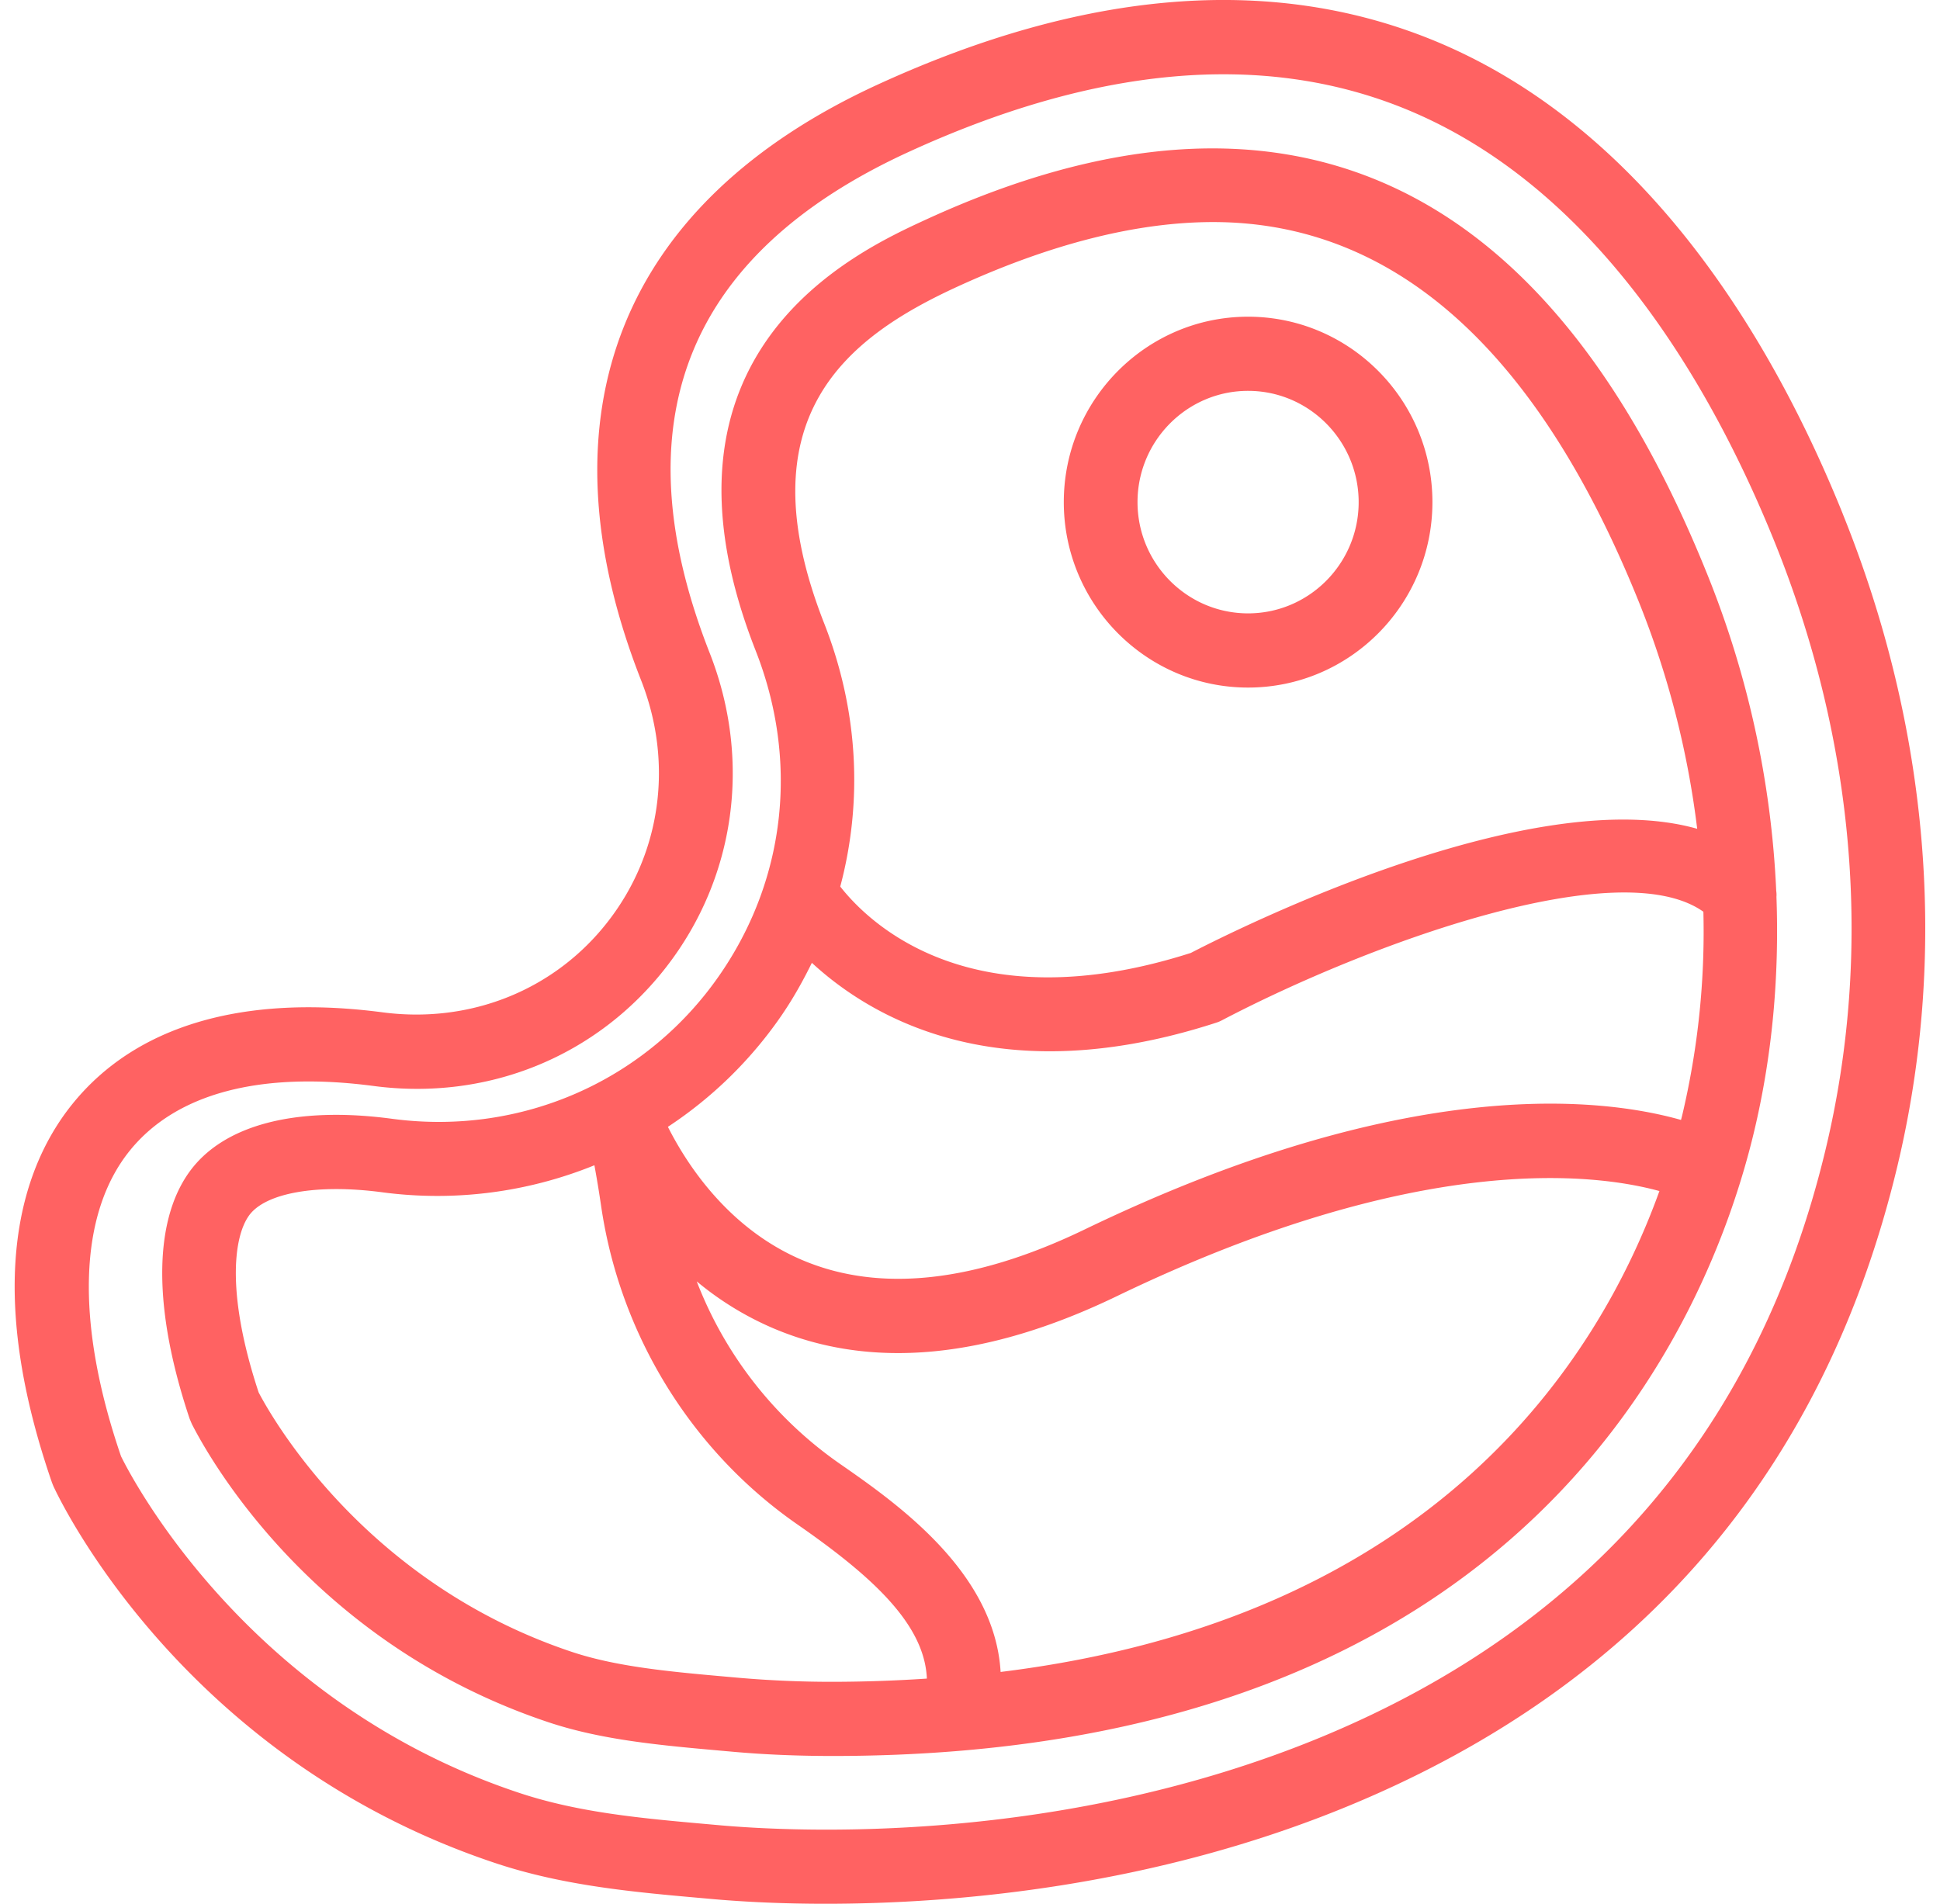 <svg xmlns="http://www.w3.org/2000/svg" width="54" height="53" viewBox="2.895 2.682 51.494 51.318" fill="#ff6262">
<path paint-order="stroke fill markers" fill-rule="evenodd" d="M52.166 16.536C50.333 11.993 46.915 6.085 41.03 3.728 36.713 2 31.711 2.414 26.163 4.958c-6.936 3.182-9.205 8.885-6.386 16.06.875 2.225.543 4.655-.889 6.5-1.433 1.849-3.703 2.76-6.065 2.454-3.768-.497-6.659.353-8.365 2.46C3.15 34.046 1.995 37.13 3.9 42.648l.036.09c.136.299 3.44 7.347 11.921 10.168 1.832.61 3.73.78 5.564.942l.29.026c.613.055 1.67.126 3.042.126 3.424 0 8.815-.44 14.169-2.67 7.8-3.247 12.749-9.03 14.708-17.186 1.377-5.731.87-11.821-1.465-17.608zM51.7 33.674c-1.8 7.502-6.355 12.82-13.536 15.81-7.08 2.945-14.244 2.58-16.274 2.399l-.29-.026c-1.802-.16-3.503-.312-5.116-.849-7.33-2.438-10.459-8.53-10.723-9.07-1.234-3.602-1.15-6.527.239-8.243 1.248-1.542 3.518-2.141 6.563-1.74 3.077.408 6.022-.793 7.893-3.206 1.869-2.41 2.305-5.575 1.17-8.466-2.44-6.211-.637-10.754 5.362-13.505 5.037-2.31 9.515-2.71 13.308-1.192 5.233 2.095 8.341 7.52 10.03 11.701 2.178 5.398 2.653 11.063 1.374 16.387zM36.137 21.216c2.74 0 4.968-2.242 4.968-4.999 0-2.756-2.229-4.998-4.968-4.998s-4.967 2.242-4.967 4.998c0 2.757 2.228 4.999 4.967 4.999zm0-7.998c1.643 0 2.98 1.346 2.98 3 0 1.653-1.337 2.998-2.98 2.998s-2.98-1.345-2.98-2.999c0-1.653 1.337-2.999 2.98-2.999zM50.37 26.672a25.882 25.882 0 0 0-1.874-8.551C44.182 7.435 37.098 4.183 27.481 8.589c-1.925.884-7.783 3.57-4.615 11.634 1.154 2.937.82 6.094-.915 8.658-1.964 2.906-5.363 4.427-8.878 3.96-2.618-.352-4.582.17-5.488 1.456-.96 1.36-.952 3.716.026 6.632l.058.137c.495.974 3.29 5.936 9.625 8.045 1.44.478 3.012.618 4.675.766l.281.025c.843.076 1.747.114 2.688.114 18.768 0 23.616-11.749 24.829-16.8.499-2.078.688-4.212.61-6.361.006-.063-.001-.122-.008-.183zM28.305 10.408c2.517-1.154 4.835-1.74 6.89-1.74 4.87 0 8.726 3.435 11.46 10.205a24.26 24.26 0 0 1 1.586 6.15c-4.45-1.263-12.331 2.665-13.647 3.346-5.942 1.902-8.694-.824-9.449-1.789.611-2.296.488-4.75-.432-7.092-2.179-5.549.593-7.704 3.592-9.08zm-4.71 19.598c.3-.442.555-.902.785-1.37 1.162 1.071 3.23 2.384 6.411 2.384 1.306 0 2.799-.222 4.492-.772a.944.944 0 0 0 .153-.065c3.913-2.05 10.695-4.541 12.972-2.924a21.48 21.48 0 0 1-.571 5.487l-.032.125c-2.164-.613-7.412-1.227-16.072 2.952-2.962 1.43-5.519 1.708-7.598.831-2.011-.847-3.137-2.608-3.635-3.597a11.173 11.173 0 0 0 3.095-3.05zM22.428 47.91l-.282-.025c-1.547-.137-3.008-.267-4.229-.673-5.53-1.842-8.049-6.237-8.447-6.995-.852-2.579-.697-4.15-.264-4.763.432-.613 1.826-.869 3.608-.631a11.26 11.26 0 0 0 5.705-.73c.06.325.122.693.18 1.09.506 3.477 2.435 6.608 5.292 8.592 2.044 1.42 3.426 2.699 3.489 4.155a39.01 39.01 0 0 1-2.542.087 29.055 29.055 0 0 1-2.51-.107zm7.039-.159c-.16-2.709-2.819-4.56-4.348-5.622a10.65 10.65 0 0 1-3.842-4.906 8.341 8.341 0 0 0 2.065 1.265c2.632 1.12 5.743.83 9.251-.863 8.136-3.926 12.892-3.314 14.63-2.837-1.65 4.575-6.066 11.525-17.756 12.963z"/></svg>